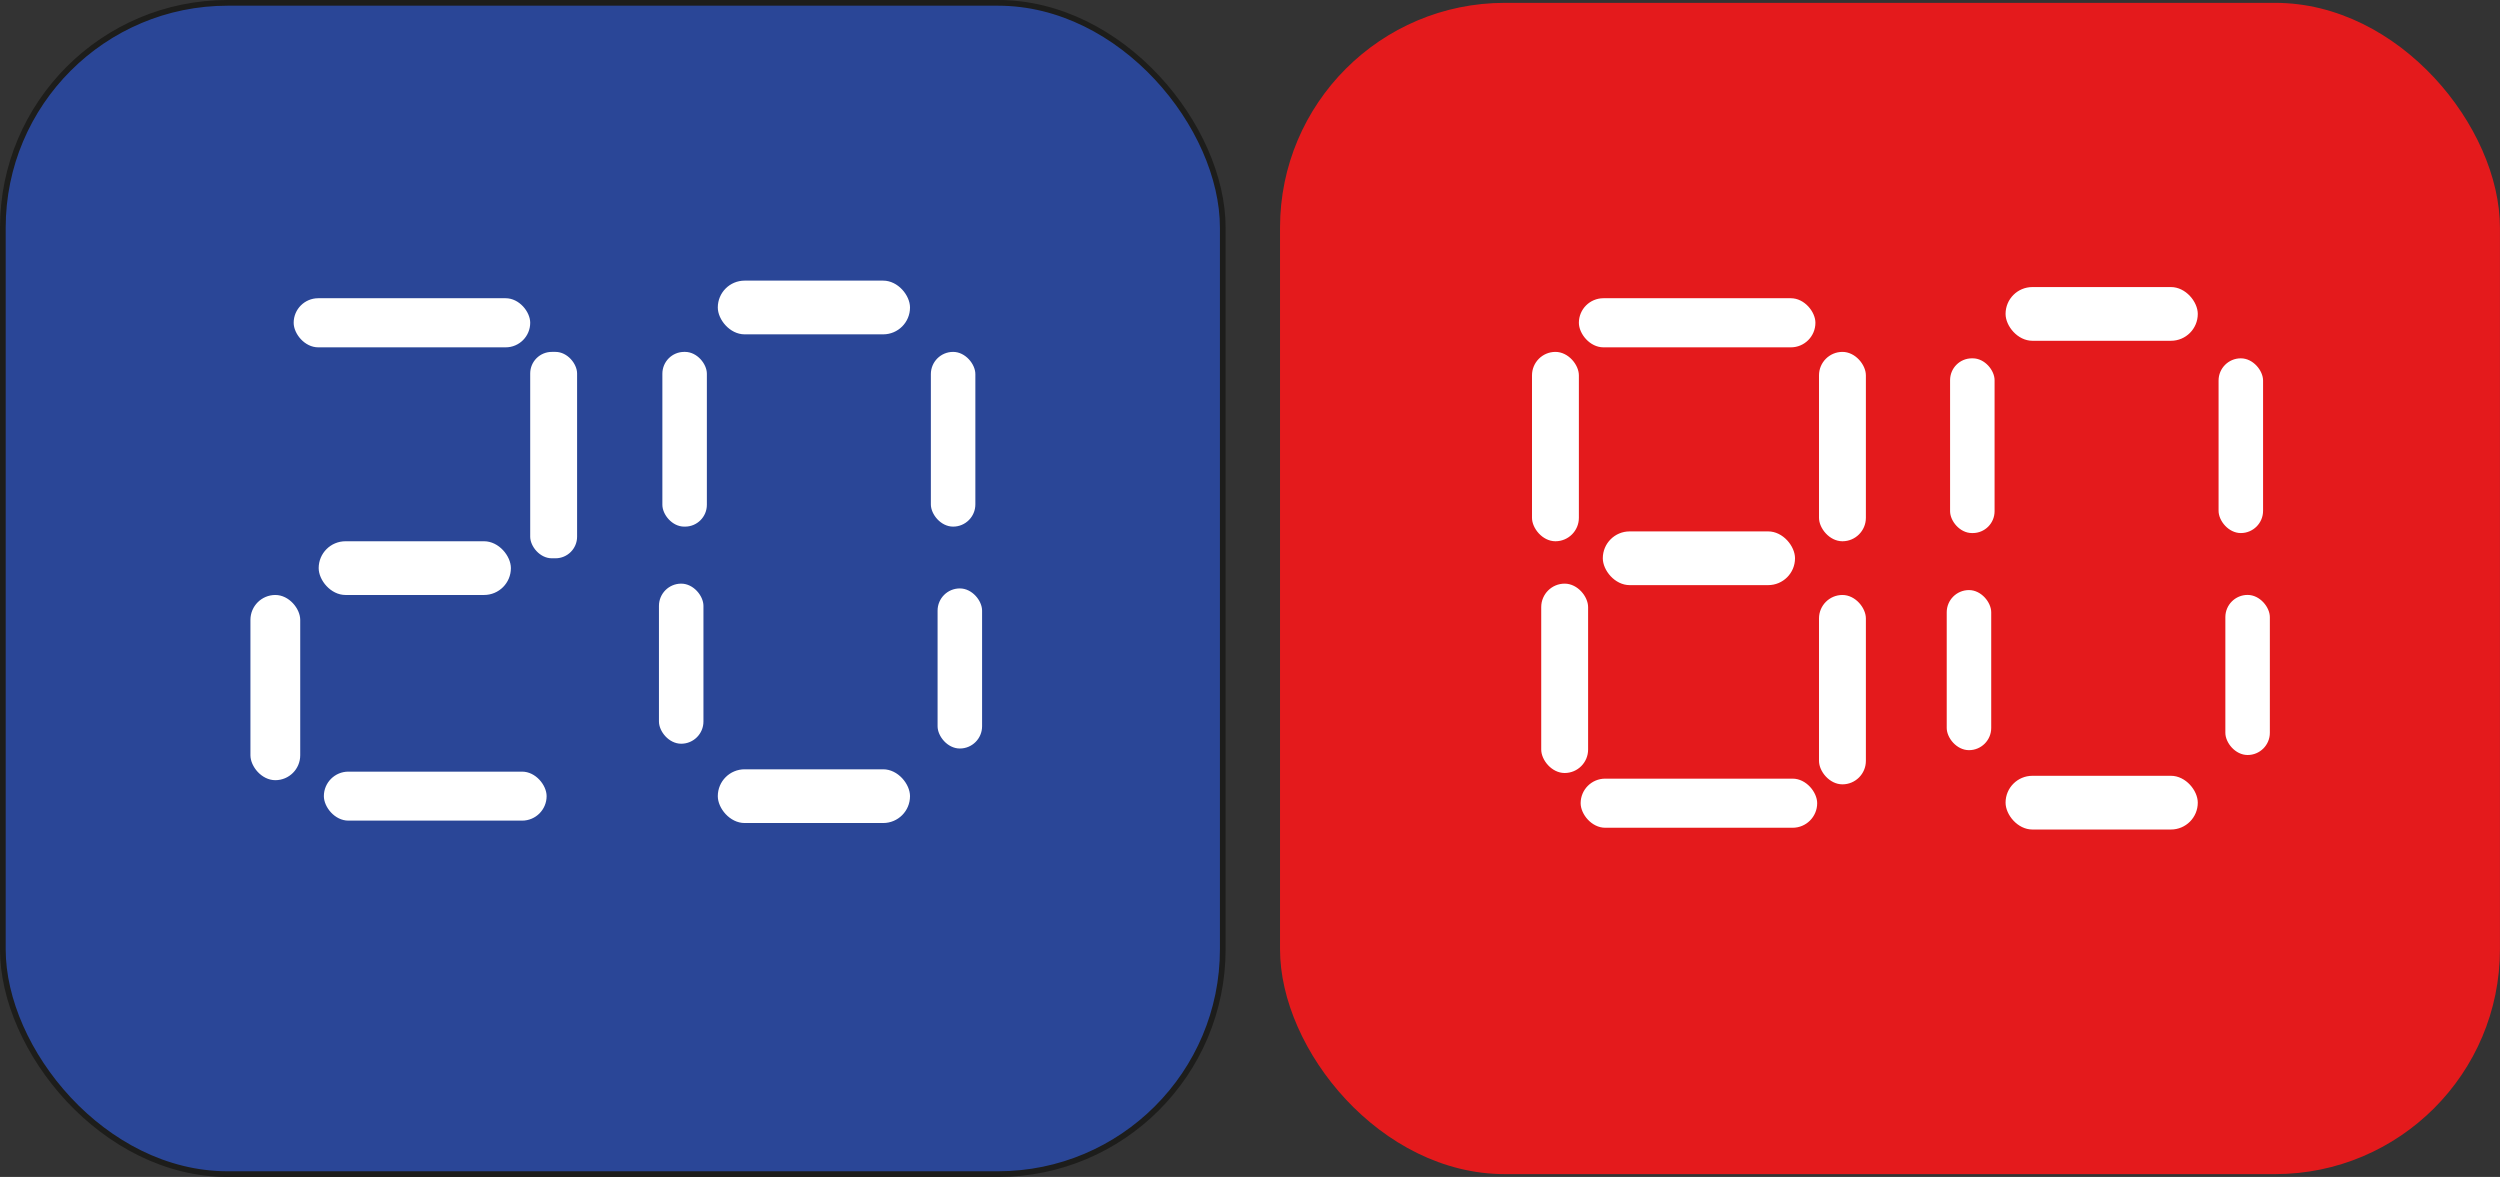 <svg id="Слой_1" data-name="Слой 1" xmlns="http://www.w3.org/2000/svg" viewBox="0 0 438.84 206.6"><rect x="0" y="0" width="438.84" height="206.6" fill="#333333" stroke="none"/><defs><style>.cls-1{fill:#2a4697;stroke:#1d1d1b;stroke-miterlimit:10;}.cls-2{fill:#e41a1c;}.cls-3{fill:#fff;}</style></defs><rect class="cls-1" x="0.5" y="0.5" width="214.14" height="205.6" rx="39.47"/><rect class="cls-2" x="224.69" y="0.5" width="214.14" height="205.6" rx="39.47"/><rect class="cls-3" x="55.94" y="95.01" width="33.74" height="9.43" rx="4.71"/><rect class="cls-3" x="93.07" y="61.77" width="8.23" height="36.23" rx="3.79"/><rect class="cls-3" x="51.55" y="52.35" width="41.52" height="8.62" rx="4.31"/><rect class="cls-3" x="43.96" y="104.44" width="8.74" height="32.51" rx="4.37"/><rect class="cls-3" x="56.85" y="135.45" width="39.1" height="8.6" rx="4.3"/><rect class="cls-3" x="126" y="49.26" width="33.74" height="9.43" rx="4.71"/><rect class="cls-3" x="126" y="135.04" width="33.74" height="9.43" rx="4.71"/><rect class="cls-3" x="116.27" y="61.77" width="7.81" height="30.67" rx="3.83"/><rect class="cls-3" x="115.67" y="102.45" width="7.81" height="28.1" rx="3.9"/><rect class="cls-3" x="164.58" y="103.29" width="7.81" height="28.1" rx="3.9"/><rect class="cls-3" x="163.4" y="61.77" width="7.81" height="30.67" rx="3.9"/><rect class="cls-3" x="277.15" y="52.35" width="41.52" height="8.62" rx="4.31"/><rect class="cls-3" x="268.92" y="61.77" width="8.23" height="33.24" rx="4.12"/><rect class="cls-3" x="319.3" y="61.77" width="8.23" height="33.24" rx="4.12"/><rect class="cls-3" x="281.35" y="93.28" width="33.74" height="9.43" rx="4.71"/><rect class="cls-3" x="270.54" y="102.45" width="8.23" height="33.24" rx="4.12"/><rect class="cls-3" x="319.3" y="104.44" width="8.23" height="33.24" rx="4.12"/><rect class="cls-3" x="277.46" y="136.68" width="41.52" height="8.62" rx="4.31"/><rect class="cls-3" x="352.05" y="50.39" width="33.74" height="9.43" rx="4.71"/><rect class="cls-3" x="352.05" y="136.18" width="33.74" height="9.43" rx="4.71"/><rect class="cls-3" x="342.31" y="62.9" width="7.81" height="30.67" rx="3.83"/><rect class="cls-3" x="341.72" y="103.58" width="7.81" height="28.1" rx="3.9"/><rect class="cls-3" x="390.63" y="104.43" width="7.81" height="28.1" rx="3.9"/><rect class="cls-3" x="389.44" y="62.9" width="7.81" height="30.67" rx="3.9"/></svg>